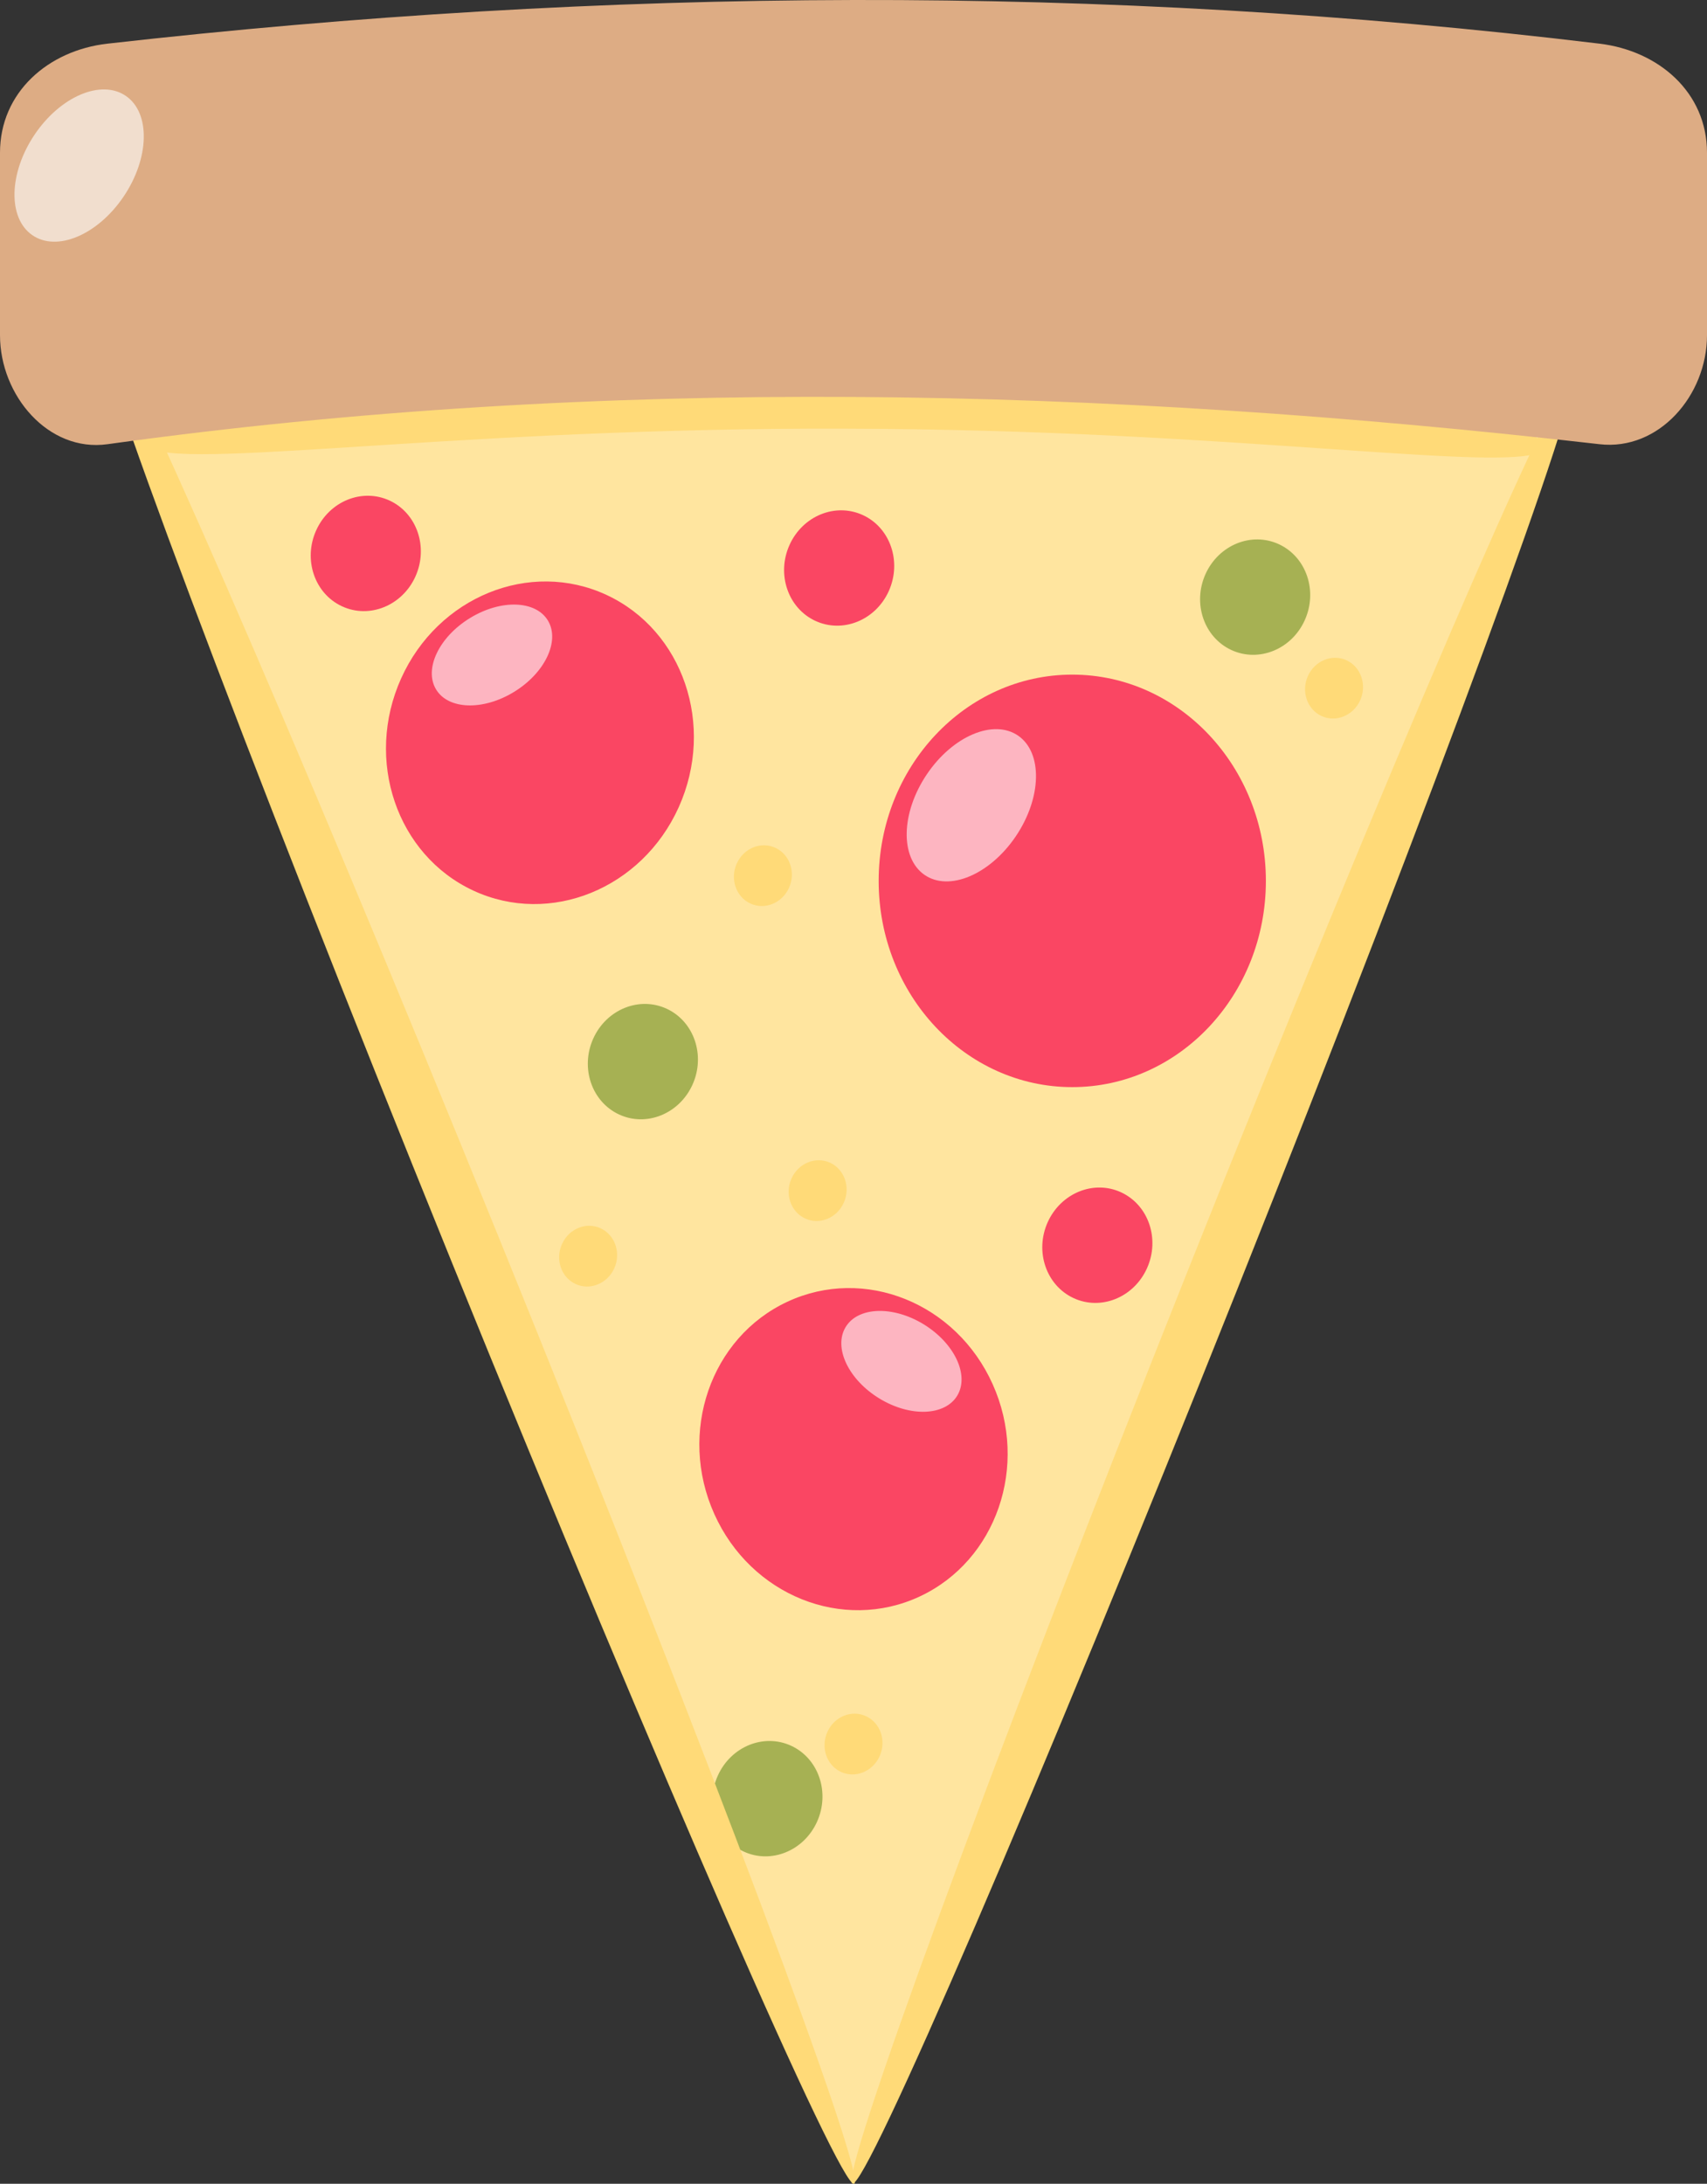 <svg width="43" height="55" viewBox="0 0 43 55" fill="none" xmlns="http://www.w3.org/2000/svg">
<rect x="0" y="0" width="43" height="55" fill="#333333" stroke="none"/>
<g clip-path="url(#clip0_38_7)">
<path d="M3.252 9.537L21.5 54.965L39.748 9.537L3.252 9.537Z" fill="#FFE59F"/>
<path fill-rule="evenodd" clip-rule="evenodd" d="M39.612 9.491C39.952 9.631 36.165 19.936 31.159 32.495C26.152 45.053 21.813 55.131 21.473 54.992C21.133 54.852 24.92 44.547 29.927 31.988C34.933 19.43 39.272 9.352 39.612 9.491Z" fill="#FFDA78"/>
<path d="M31.888 22.186C31.888 25.055 29.704 27.38 27.011 27.38C24.317 27.38 22.134 25.055 22.134 22.186C22.134 19.317 24.317 16.991 27.011 16.991C29.704 16.991 31.888 19.317 31.888 22.186Z" fill="#FA4663"/>
<path opacity="0.6" d="M25.59 21.061C24.937 22.028 23.906 22.463 23.287 22.033C22.668 21.602 22.695 20.469 23.347 19.502C23.999 18.535 25.03 18.1 25.65 18.53C26.269 18.961 26.242 20.094 25.59 21.061Z" fill="white"/>
<path d="M17.098 20.329C16.172 22.385 13.856 23.327 11.925 22.431C9.994 21.535 9.179 19.142 10.105 17.086C11.031 15.029 13.347 14.088 15.277 14.983C17.208 15.879 18.023 18.272 17.098 20.329Z" fill="#FA4663"/>
<path opacity="0.6" d="M12.946 17.428C12.166 17.905 11.287 17.874 10.982 17.359C10.676 16.845 11.061 16.041 11.841 15.565C12.621 15.088 13.5 15.119 13.805 15.634C14.11 16.148 13.726 16.952 12.946 17.428Z" fill="white"/>
<path d="M17.445 27.317C17.113 28.053 16.285 28.39 15.595 28.069C14.904 27.749 14.613 26.893 14.944 26.158C15.275 25.422 16.103 25.086 16.794 25.406C17.484 25.726 17.776 26.582 17.445 27.317Z" fill="#A6B153"/>
<path d="M17.993 38.13C18.912 40.181 21.228 41.112 23.165 40.21C25.102 39.308 25.927 36.915 25.007 34.865C24.088 32.814 21.772 31.883 19.835 32.785C17.898 33.686 17.073 36.08 17.993 38.13Z" fill="#FA4663"/>
<path opacity="0.6" d="M22.152 35.222C22.93 35.697 23.81 35.662 24.116 35.146C24.423 34.629 24.041 33.826 23.264 33.351C22.486 32.877 21.606 32.911 21.299 33.428C20.992 33.944 21.374 34.748 22.152 35.222Z" fill="white"/>
<path d="M32.868 15.619C32.537 16.355 31.709 16.691 31.018 16.371C30.328 16.051 30.036 15.195 30.367 14.459C30.698 13.724 31.526 13.387 32.217 13.707C32.908 14.028 33.199 14.884 32.868 15.619Z" fill="#A6B153"/>
<path d="M20.582 45.881C20.251 46.616 19.423 46.953 18.733 46.632C18.042 46.312 17.75 45.456 18.082 44.721C18.413 43.985 19.241 43.649 19.931 43.969C20.622 44.289 20.913 45.145 20.582 45.881Z" fill="#A6B153"/>
<path d="M28.893 31.942C28.562 32.678 27.734 33.014 27.044 32.694C26.353 32.373 26.061 31.518 26.392 30.782C26.724 30.047 27.552 29.71 28.242 30.03C28.933 30.351 29.224 31.206 28.893 31.942Z" fill="#FA4663"/>
<path d="M22.389 14.886C22.058 15.621 21.23 15.957 20.539 15.637C19.849 15.317 19.557 14.461 19.888 13.726C20.219 12.99 21.047 12.654 21.738 12.974C22.429 13.294 22.72 14.15 22.389 14.886Z" fill="#FA4663"/>
<path d="M10.465 14.519C10.134 15.254 9.305 15.591 8.615 15.27C7.924 14.95 7.633 14.094 7.964 13.359C8.295 12.623 9.123 12.287 9.814 12.607C10.504 12.927 10.796 13.783 10.465 14.519Z" fill="#FA4663"/>
<path fill-rule="evenodd" clip-rule="evenodd" d="M2.446 7.994C2.785 7.852 7.332 18.266 12.595 31.239C17.858 44.213 21.855 54.857 21.516 54.999C21.177 55.14 16.63 44.726 11.366 31.753C6.103 18.78 2.106 8.136 2.446 7.994Z" fill="#FFDA78"/>
<path fill-rule="evenodd" clip-rule="evenodd" d="M3.704 11.188C3.669 11.011 4.092 10.747 4.898 10.436C5.704 10.126 6.894 9.77 8.392 9.431C9.89 9.091 11.695 8.77 13.722 8.529C15.748 8.289 17.996 8.13 20.368 8.102C20.678 8.098 20.991 8.097 21.305 8.098C23.785 8.104 26.148 8.255 28.283 8.497C30.419 8.74 32.327 9.074 33.913 9.43C35.499 9.786 36.763 10.163 37.619 10.491C38.476 10.819 38.926 11.097 38.89 11.279C38.853 11.462 38.333 11.531 37.428 11.523C36.522 11.514 35.231 11.427 33.644 11.318C32.057 11.209 30.175 11.077 28.087 10.975C25.999 10.873 23.705 10.802 21.298 10.796C20.993 10.795 20.69 10.795 20.389 10.796C18.087 10.805 15.902 10.873 13.918 10.966C11.935 11.06 10.152 11.177 8.651 11.273C7.151 11.368 5.933 11.439 5.08 11.439C4.227 11.438 3.739 11.364 3.704 11.188Z" fill="#FFDA78"/>
<path d="M2.705 1.1C15.235 -0.318 27.765 -0.415 40.295 1.1C41.783 1.28 43 2.325 43 3.846V8.442C43 9.963 41.784 11.358 40.295 11.188C27.765 9.753 15.235 9.449 2.705 11.188C1.22 11.394 0 9.963 0 8.442L0 3.846C0 2.325 1.216 1.269 2.705 1.1Z" fill="#DDAC84"/>
<path d="M19.876 22.36C19.701 22.747 19.265 22.924 18.902 22.756C18.538 22.587 18.385 22.136 18.559 21.749C18.733 21.362 19.169 21.184 19.533 21.353C19.897 21.522 20.05 21.972 19.876 22.36Z" fill="#FFDA78"/>
<path d="M34.264 17.637C34.089 18.024 33.653 18.202 33.289 18.033C32.926 17.864 32.772 17.414 32.947 17.026C33.121 16.639 33.557 16.462 33.921 16.63C34.284 16.799 34.438 17.25 34.264 17.637Z" fill="#FFDA78"/>
<path d="M21.255 30.292C21.081 30.679 20.645 30.857 20.281 30.688C19.917 30.519 19.764 30.069 19.938 29.681C20.113 29.294 20.549 29.117 20.912 29.285C21.276 29.454 21.429 29.905 21.255 30.292Z" fill="#FFDA78"/>
<path d="M15.474 31.943C15.299 32.33 14.863 32.507 14.499 32.339C14.136 32.17 13.982 31.719 14.157 31.332C14.331 30.945 14.767 30.767 15.131 30.936C15.494 31.105 15.648 31.555 15.474 31.943Z" fill="#FFDA78"/>
<path d="M22.159 44.23C21.984 44.618 21.548 44.795 21.184 44.627C20.821 44.458 20.667 44.007 20.842 43.62C21.016 43.232 21.452 43.055 21.816 43.224C22.179 43.392 22.333 43.843 22.159 44.23Z" fill="#FFDA78"/>
<path opacity="0.6" d="M3.115 4.949C2.462 5.917 1.431 6.352 0.812 5.921C0.193 5.491 0.22 4.358 0.872 3.39C1.524 2.423 2.555 1.988 3.175 2.419C3.794 2.849 3.767 3.982 3.115 4.949Z" fill="white"/>
</g>
<defs>
<clipPath id="clip0_38_7">
<rect width="43" height="55" fill="white"/>
</clipPath>
</defs>
</svg>
